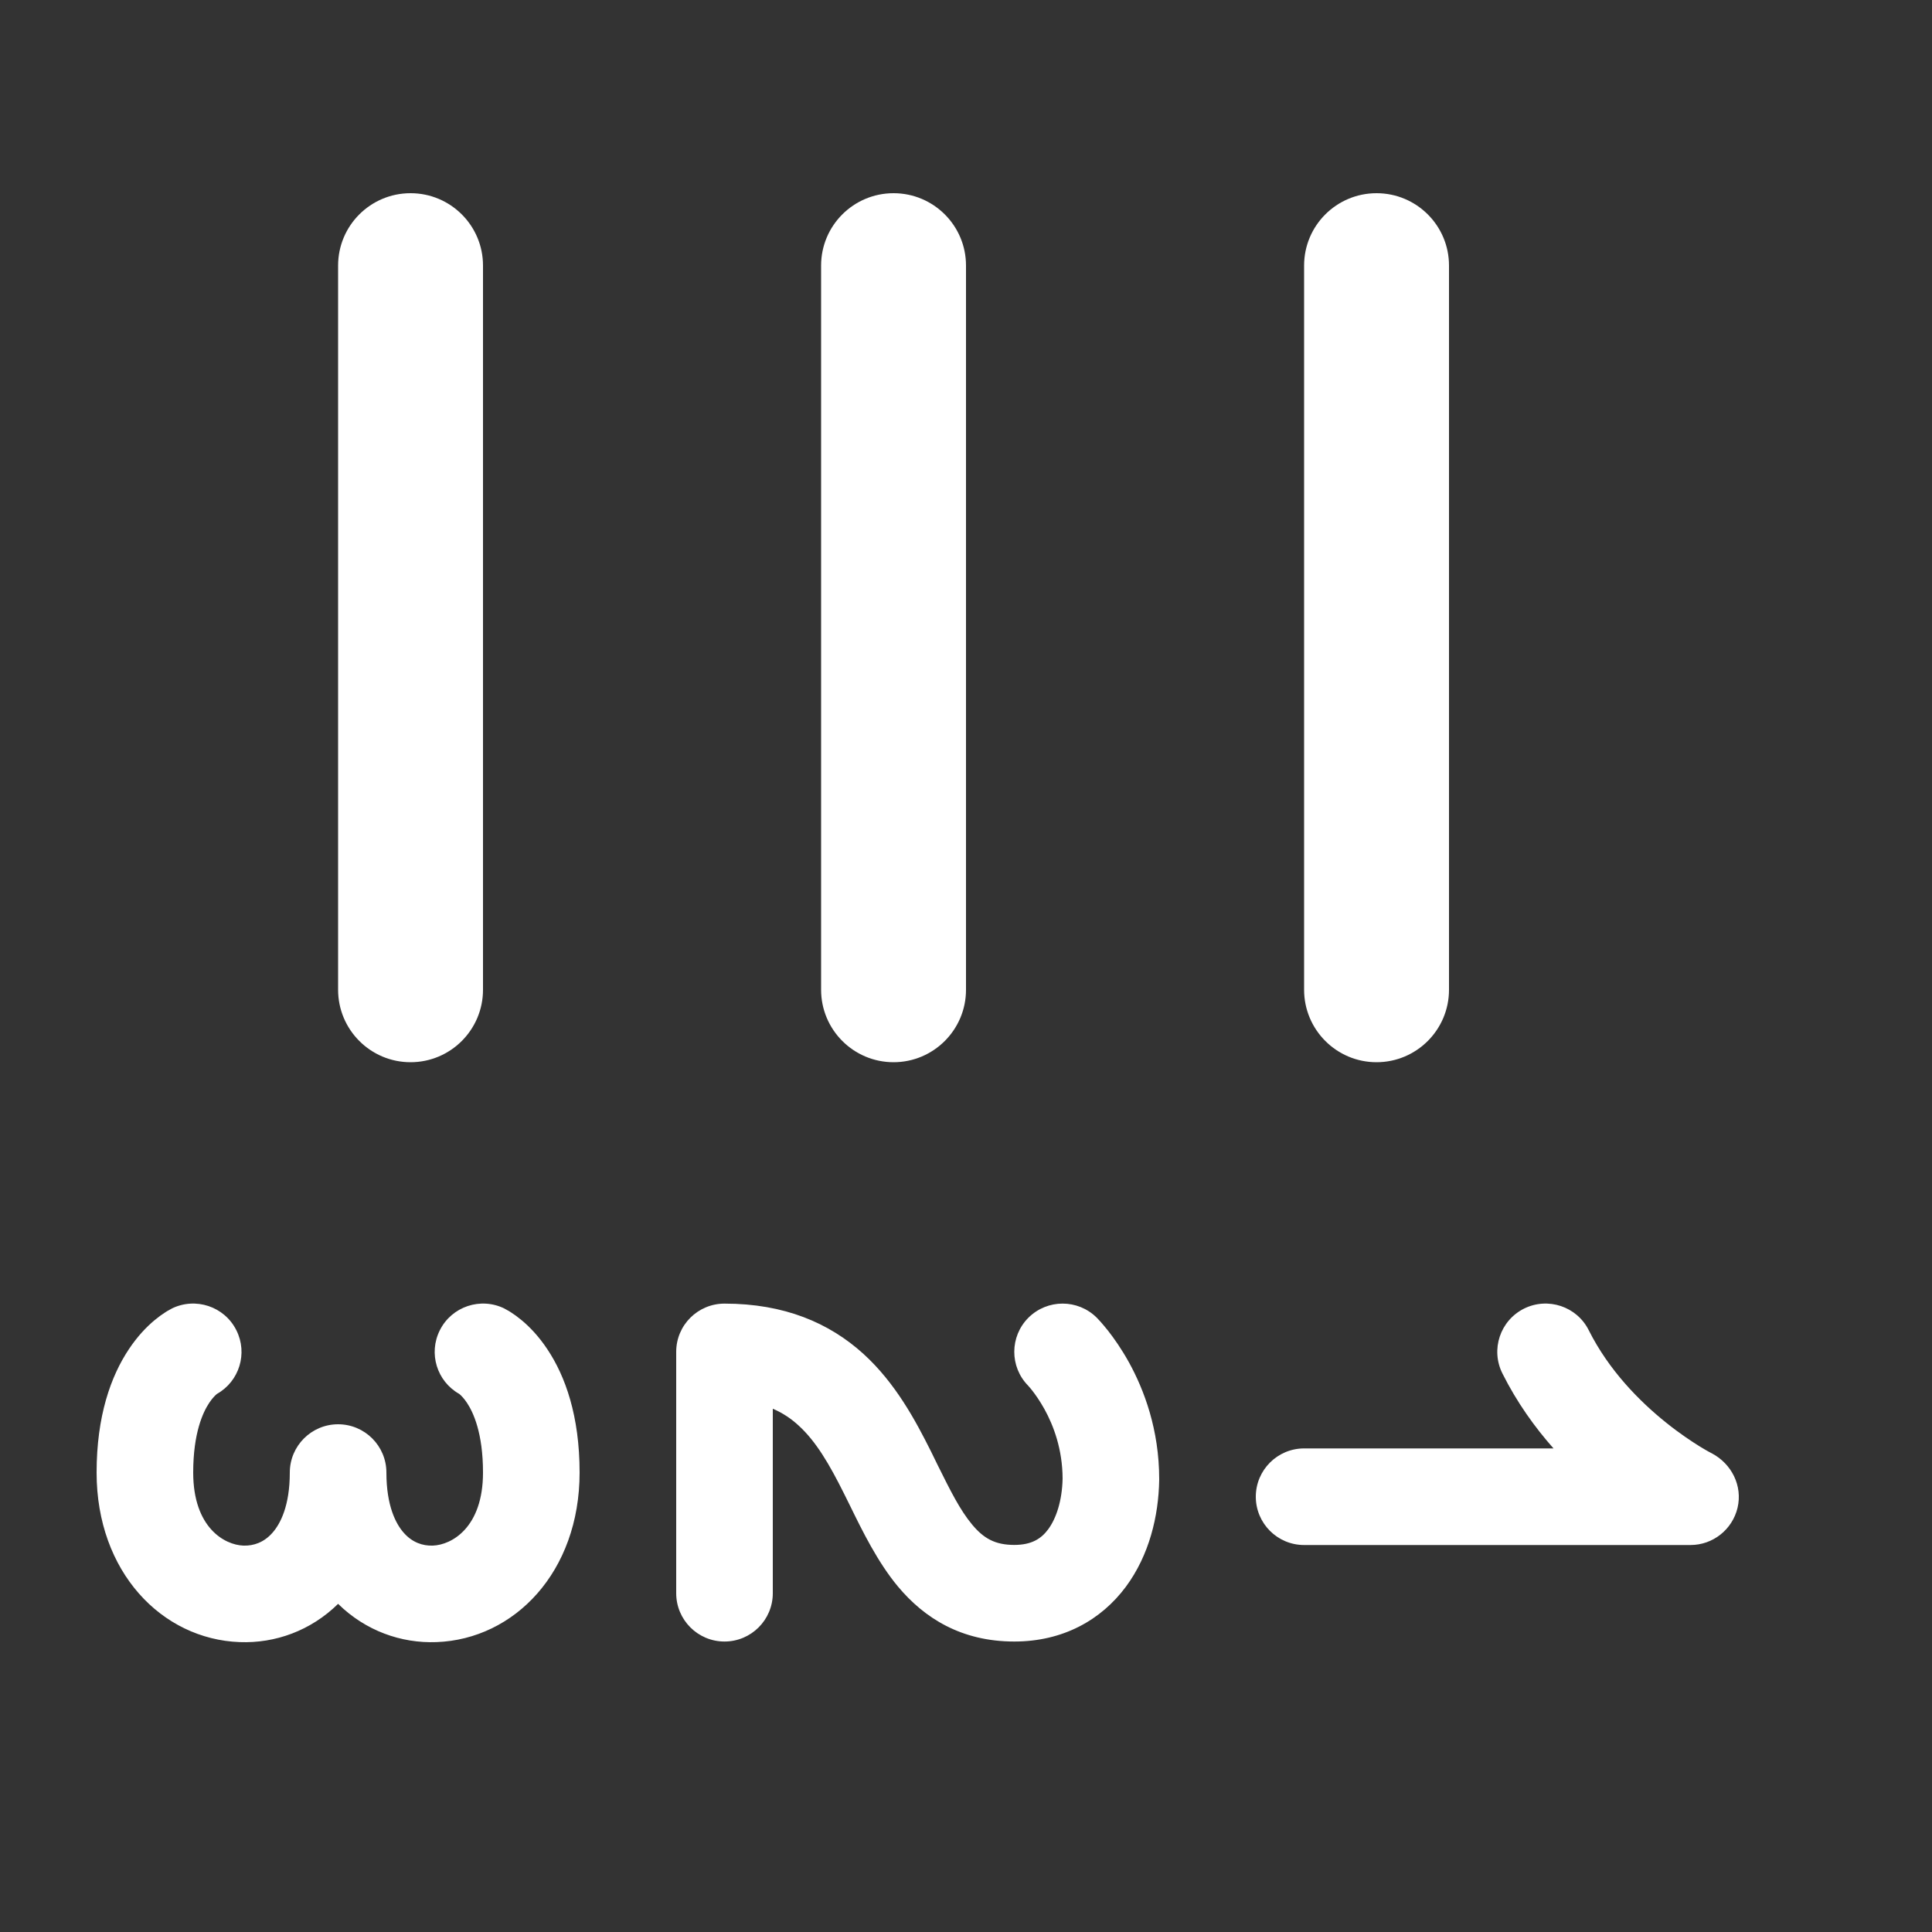 <svg width="20" height="20" viewBox="0 0 20 20" fill="none" xmlns="http://www.w3.org/2000/svg">
<rect x="0" y="0" width="20" height="20" fill="#333333" stroke="none"/>
<path d="M4.25 2C4.664 2 5 2.335 5 2.749L5 10.246C5 10.66 4.664 10.996 4.25 10.996C3.836 10.996 3.5 10.66 3.5 10.246L3.5 2.749C3.5 2.335 3.836 2 4.25 2ZM9.25 2C9.664 2 10 2.335 10 2.749V10.246C10 10.66 9.664 10.996 9.25 10.996C8.836 10.996 8.5 10.66 8.5 10.246L8.5 2.749C8.5 2.335 8.836 2 9.25 2ZM14.25 2C14.664 2 15 2.335 15 2.749V10.246C15 10.66 14.664 10.996 14.25 10.996C13.836 10.996 13.5 10.66 13.5 10.246V2.749C13.5 2.335 13.836 2 14.25 2ZM3.5 14.744C3.776 14.744 4 14.968 4 15.244C4 15.587 4.097 15.776 4.183 15.871C4.268 15.966 4.374 16.004 4.481 16C4.675 15.993 5 15.814 5 15.244C5 14.832 4.898 14.618 4.834 14.522C4.8 14.471 4.771 14.444 4.758 14.433L4.753 14.429C4.76 14.433 4.768 14.437 4.776 14.441L4.774 14.44L4.771 14.439L4.767 14.437L4.759 14.432C4.755 14.43 4.751 14.428 4.751 14.428L4.75 14.427L4.753 14.429C4.523 14.299 4.433 14.01 4.553 13.771C4.676 13.524 4.977 13.424 5.224 13.547L5.225 13.548L5.226 13.549L5.23 13.551L5.236 13.554L5.252 13.563C5.264 13.569 5.277 13.577 5.292 13.587C5.322 13.606 5.358 13.632 5.398 13.665C5.479 13.732 5.575 13.83 5.666 13.967C5.852 14.246 6 14.657 6 15.244C6 16.273 5.325 16.969 4.519 16.999C4.151 17.013 3.783 16.881 3.5 16.603C3.217 16.881 2.849 17.013 2.481 16.999C1.675 16.969 1 16.273 1 15.244C1 14.657 1.148 14.246 1.334 13.967C1.425 13.83 1.521 13.732 1.602 13.665C1.642 13.632 1.678 13.606 1.708 13.587C1.723 13.577 1.736 13.569 1.748 13.563L1.764 13.554L1.77 13.551L1.774 13.549L1.775 13.548L1.776 13.547C2.023 13.424 2.324 13.524 2.447 13.771C2.567 14.01 2.477 14.299 2.247 14.429L2.242 14.433C2.229 14.444 2.2 14.471 2.166 14.522C2.102 14.618 2 14.832 2 15.244C2 15.814 2.325 15.993 2.519 16C2.626 16.004 2.732 15.966 2.817 15.871C2.903 15.776 3 15.587 3 15.244C3 14.968 3.224 14.744 3.5 14.744ZM10.646 13.641C10.842 13.446 11.158 13.446 11.354 13.641L11.355 13.642L11.356 13.644L11.36 13.647L11.368 13.656C11.375 13.664 11.384 13.673 11.394 13.684C11.414 13.707 11.441 13.738 11.471 13.776C11.532 13.854 11.61 13.964 11.688 14.105C11.843 14.387 12 14.799 12 15.311L12 15.319C11.994 15.694 11.897 16.099 11.655 16.426C11.399 16.77 11.004 16.993 10.5 16.993C9.952 16.993 9.569 16.751 9.295 16.423C9.086 16.172 8.928 15.85 8.8 15.588C8.779 15.546 8.759 15.506 8.74 15.467C8.585 15.156 8.447 14.92 8.265 14.755C8.192 14.688 8.107 14.629 8 14.583V16.493C8 16.769 7.776 16.993 7.5 16.993C7.224 16.993 7 16.769 7 16.493L7 13.994C7 13.718 7.224 13.495 7.5 13.495C8.119 13.495 8.584 13.694 8.938 14.015C9.271 14.318 9.478 14.707 9.635 15.02C9.66 15.071 9.684 15.119 9.706 15.165C9.84 15.435 9.938 15.632 10.064 15.783C10.181 15.923 10.298 15.993 10.5 15.993C10.681 15.993 10.78 15.927 10.851 15.831C10.935 15.717 10.995 15.534 11 15.307C10.999 15.004 10.907 14.759 10.812 14.587C10.764 14.501 10.718 14.436 10.685 14.394C10.669 14.373 10.656 14.359 10.649 14.351L10.643 14.344C10.451 14.149 10.452 13.835 10.646 13.641ZM17.987 15.609C17.933 15.834 17.732 15.994 17.5 15.994H13.5C13.224 15.994 13 15.77 13 15.494C13 15.218 13.224 14.994 13.5 14.994H16.082C15.889 14.776 15.703 14.518 15.553 14.218C15.429 13.971 15.529 13.671 15.776 13.547C16.023 13.424 16.324 13.524 16.447 13.771C16.654 14.184 16.971 14.506 17.25 14.729C17.387 14.839 17.511 14.921 17.598 14.975C17.638 14.999 17.679 15.024 17.721 15.045C17.925 15.153 18.041 15.38 17.987 15.609Z" fill="#ffffff"/>
</svg>
